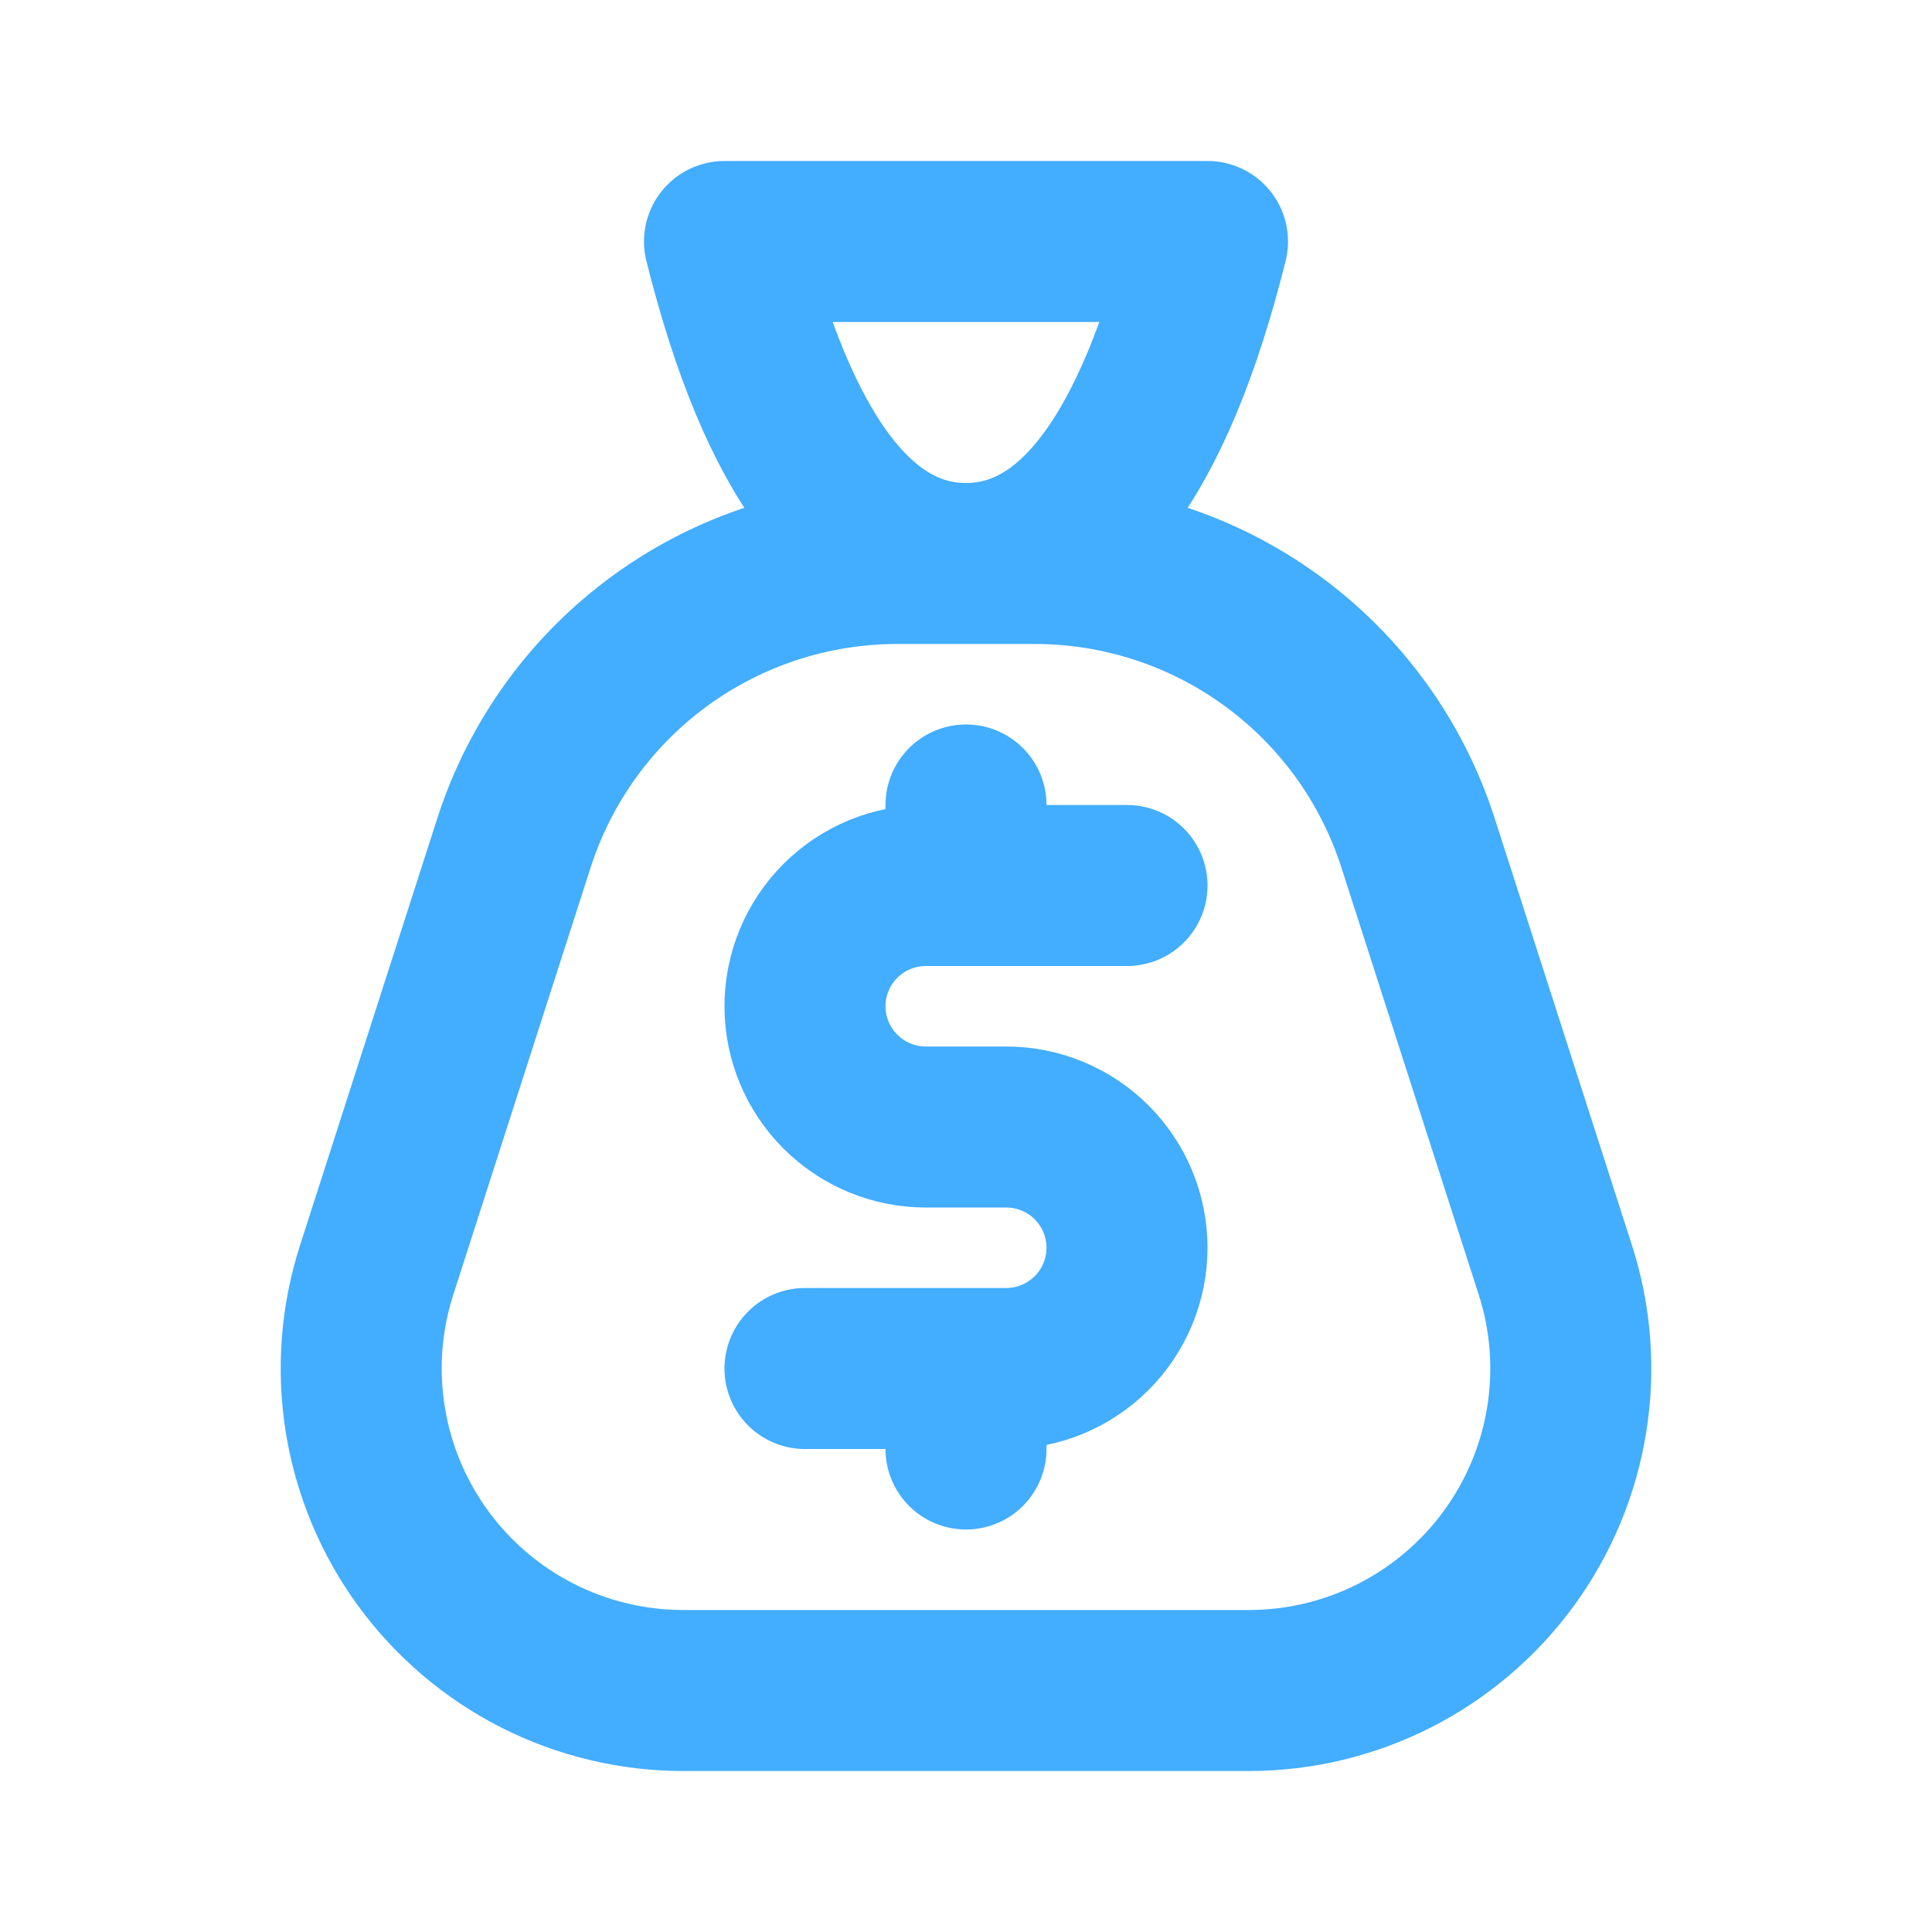 <svg width="50" height="50" viewBox="0 0 50 50" fill="none" xmlns="http://www.w3.org/2000/svg">
<path d="M17.681 43.75H32.319C33.632 43.75 34.926 43.44 36.096 42.845C37.266 42.249 38.279 41.386 39.053 40.325C39.826 39.265 40.338 38.036 40.546 36.74C40.755 35.444 40.654 34.117 40.252 32.867L36.698 21.812C36.023 19.713 34.699 17.882 32.917 16.583C31.135 15.283 28.987 14.583 26.781 14.583H23.219C21.013 14.583 18.865 15.283 17.083 16.583C15.301 17.882 13.977 19.713 13.302 21.812L9.748 32.867C9.346 34.117 9.245 35.444 9.454 36.74C9.662 38.036 10.174 39.265 10.947 40.325C11.721 41.386 12.734 42.249 13.904 42.845C15.074 43.44 16.368 43.75 17.681 43.75ZM31.25 6.25C29.861 11.806 27.778 14.583 25 14.583C22.222 14.583 20.139 11.806 18.75 6.25H31.25Z" stroke="#43ADFF" stroke-width="4.167" stroke-linecap="round" stroke-linejoin="round"/>
<path d="M29.167 22.917H23.958C23.13 22.917 22.335 23.246 21.749 23.832C21.163 24.418 20.833 25.213 20.833 26.042C20.833 26.87 21.163 27.665 21.749 28.251C22.335 28.837 23.13 29.167 23.958 29.167H26.042C26.87 29.167 27.665 29.496 28.251 30.082C28.837 30.668 29.167 31.463 29.167 32.292C29.167 33.12 28.837 33.915 28.251 34.501C27.665 35.087 26.87 35.417 26.042 35.417H20.833M25 20.833V22.917M25 35.417V37.5" stroke="#43ADFF" stroke-width="4.167" stroke-linecap="round" stroke-linejoin="round"/>
</svg>
